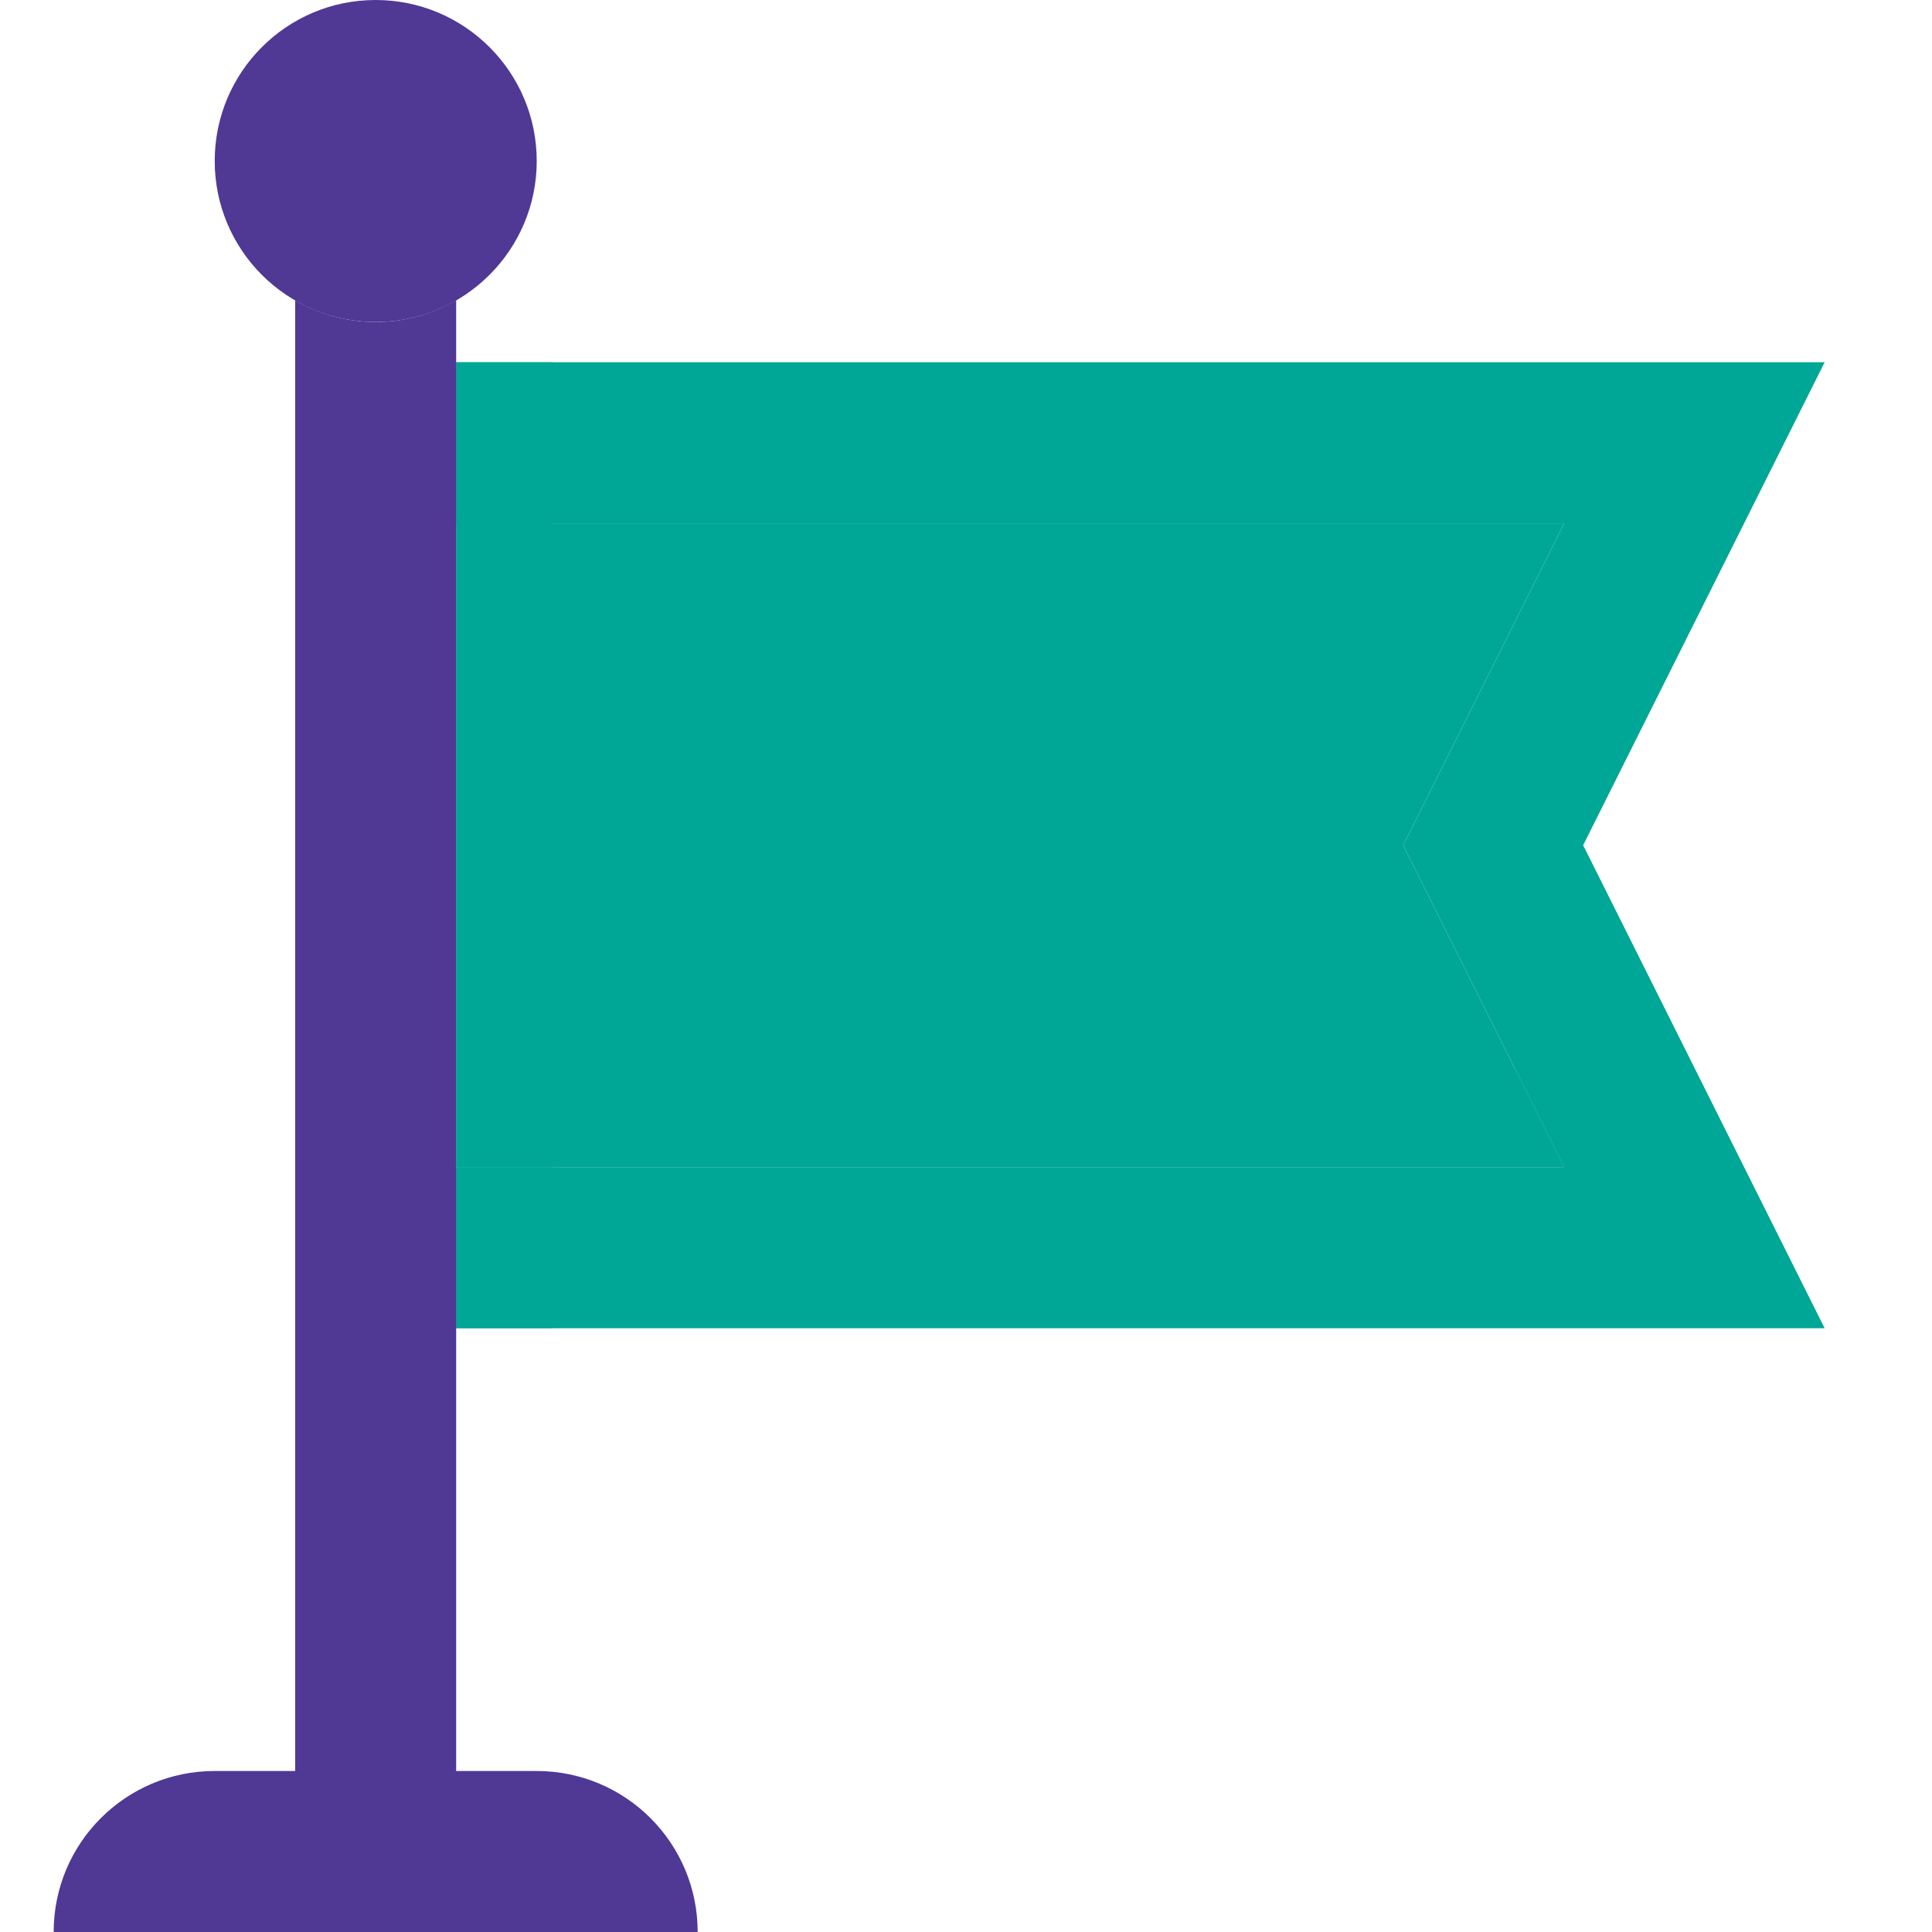 <svg width="36" height="36" viewBox="0 0 36 36" fill="none" xmlns="http://www.w3.org/2000/svg">
<path d="M8.5 21.75V9.75H29.146L26.146 15.75L29.146 21.75H8.5Z" fill="#01A796"/>
<path d="M34 6.75H8.5V9.75H29.146L26.146 15.75L29.146 21.75H8.5V24.75H34L29.5 15.75L34 6.75Z" fill="#01A796"/>
<path d="M8.5 6.75H10.3V9.75H8.5V6.75Z" fill="#01A796"/>
<path d="M8.5 21.75H10.3V24.75H8.5V21.75Z" fill="#01A796"/>
<path d="M10.001 3C10.001 4.657 8.656 6 7 6C5.342 6 4.001 4.657 4.001 3C4.001 1.343 5.342 0 7 0C8.656 0 10.001 1.343 10.001 3Z" fill="#503895"/>
<path d="M10 33H8.5V5.595C8.058 5.851 7.547 6 7 6C6.454 6 5.942 5.851 5.5 5.596V33H4C2.343 33 1 34.342 1 36H13C13 34.342 11.657 33 10 33Z" fill="#503895"/>
<path d="M28.246 19.95H10.3V9.75H8.5V21.75H29.146L28.246 19.95Z" fill="#01A796"/>
</svg>
